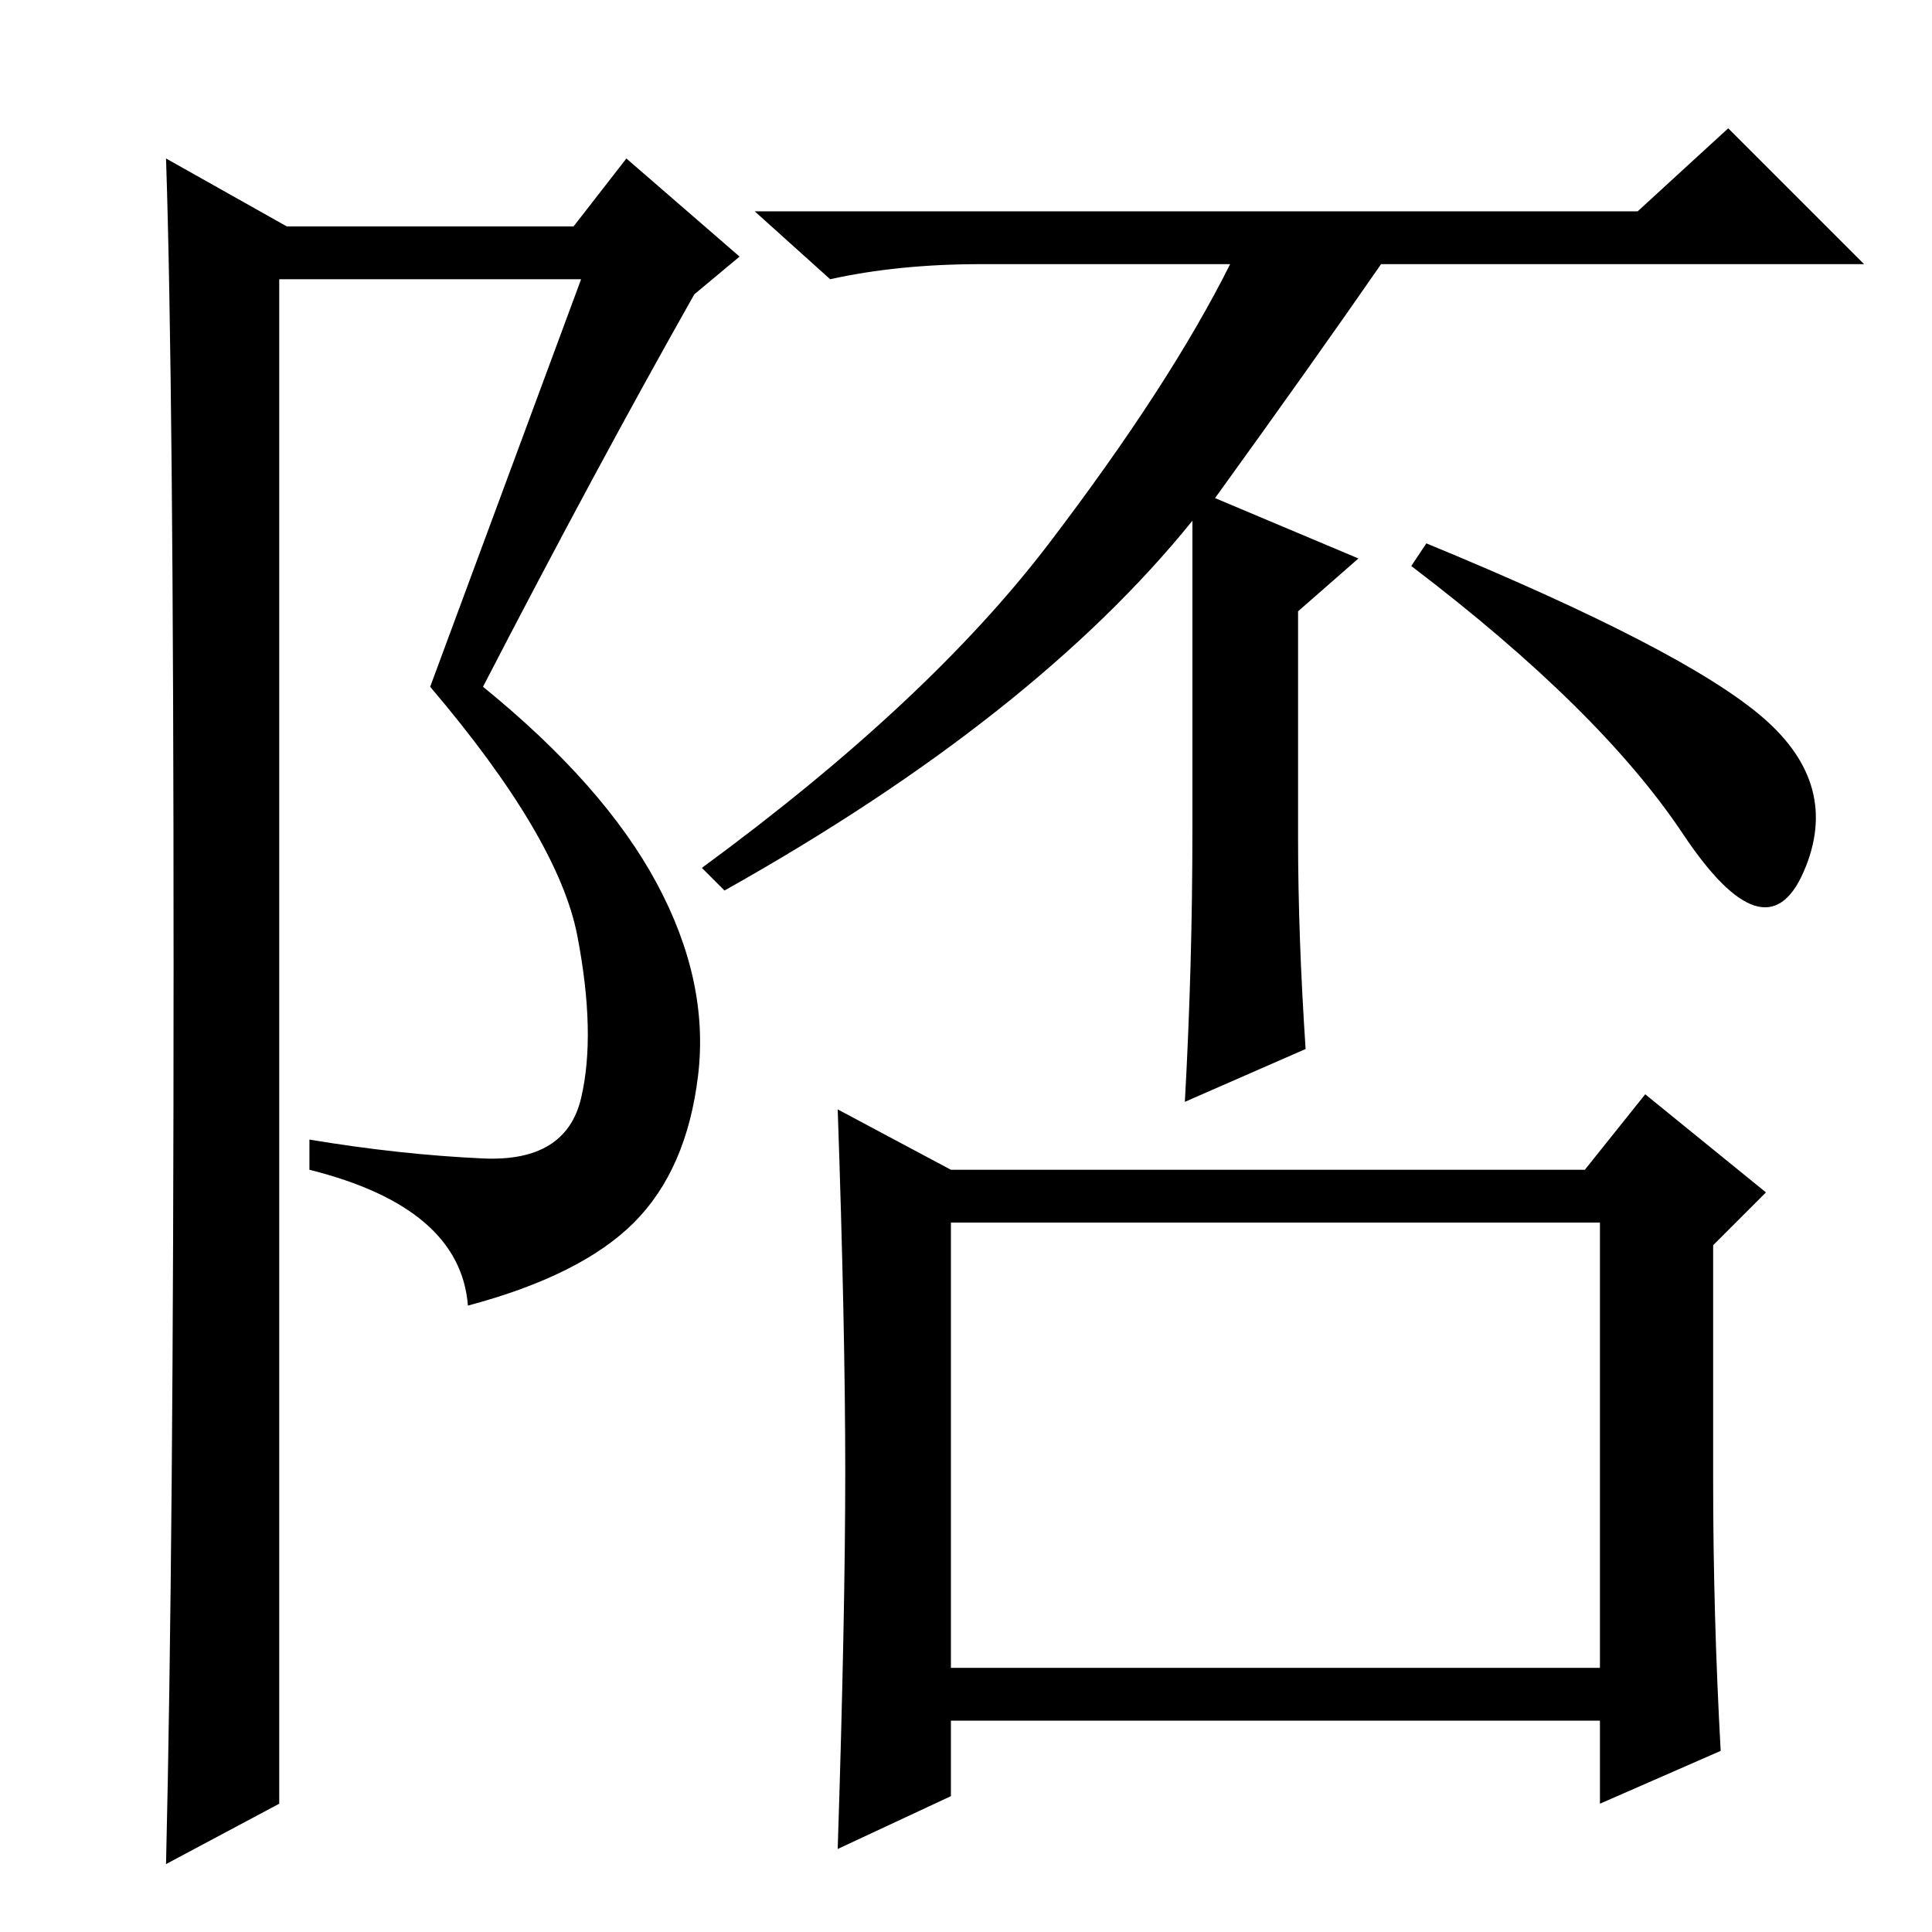 <?xml version="1.0" standalone="no"?>
<!DOCTYPE svg PUBLIC "-//W3C//DTD SVG 1.1//EN" "http://www.w3.org/Graphics/SVG/1.1/DTD/svg11.dtd" >
<svg xmlns="http://www.w3.org/2000/svg" xmlns:xlink="http://www.w3.org/1999/xlink" version="1.1" viewBox="0 -36 256 256">
  <g transform="matrix(1 0 0 -1 0 220)">
   <path fill="currentColor"
d="M126 35h86v59h-86v-59zM233.5 161q10.5 -9 5.5 -20.5t-16 5t-36 35.5l2 3q34 -14 44.5 -23zM112 61q0 19 -1 48l15 -8h84l8 10l16 -13l-7 -7v-31q0 -18 1 -36l-16 -7v11h-86v-10l-15 -7q1 31 1 50zM161 190l19 -8l-8 -7v-30q0 -13 1 -28l-16 -7q1 18 1 36v41
q-21 -26 -62 -49l-3 3q30 22 46 43t24 37h-33q-11 0 -20 -2l-10 9h117l12 11l18 -18h-64q-9 -13 -22 -31zM22 9q1 42 1 119t-1 107l16 -9h38l7 9l15 -13l-6 -5q-13 -23 -28 -52q16 -13 23 -26t5.5 -25.5t-8.5 -19.5t-22 -11q-1 13 -21 18v4q12 -2 23 -2.5t13 8t-0.5 21.5
t-19.5 33l20 54h-40v-202z" />
  </g>

</svg>
